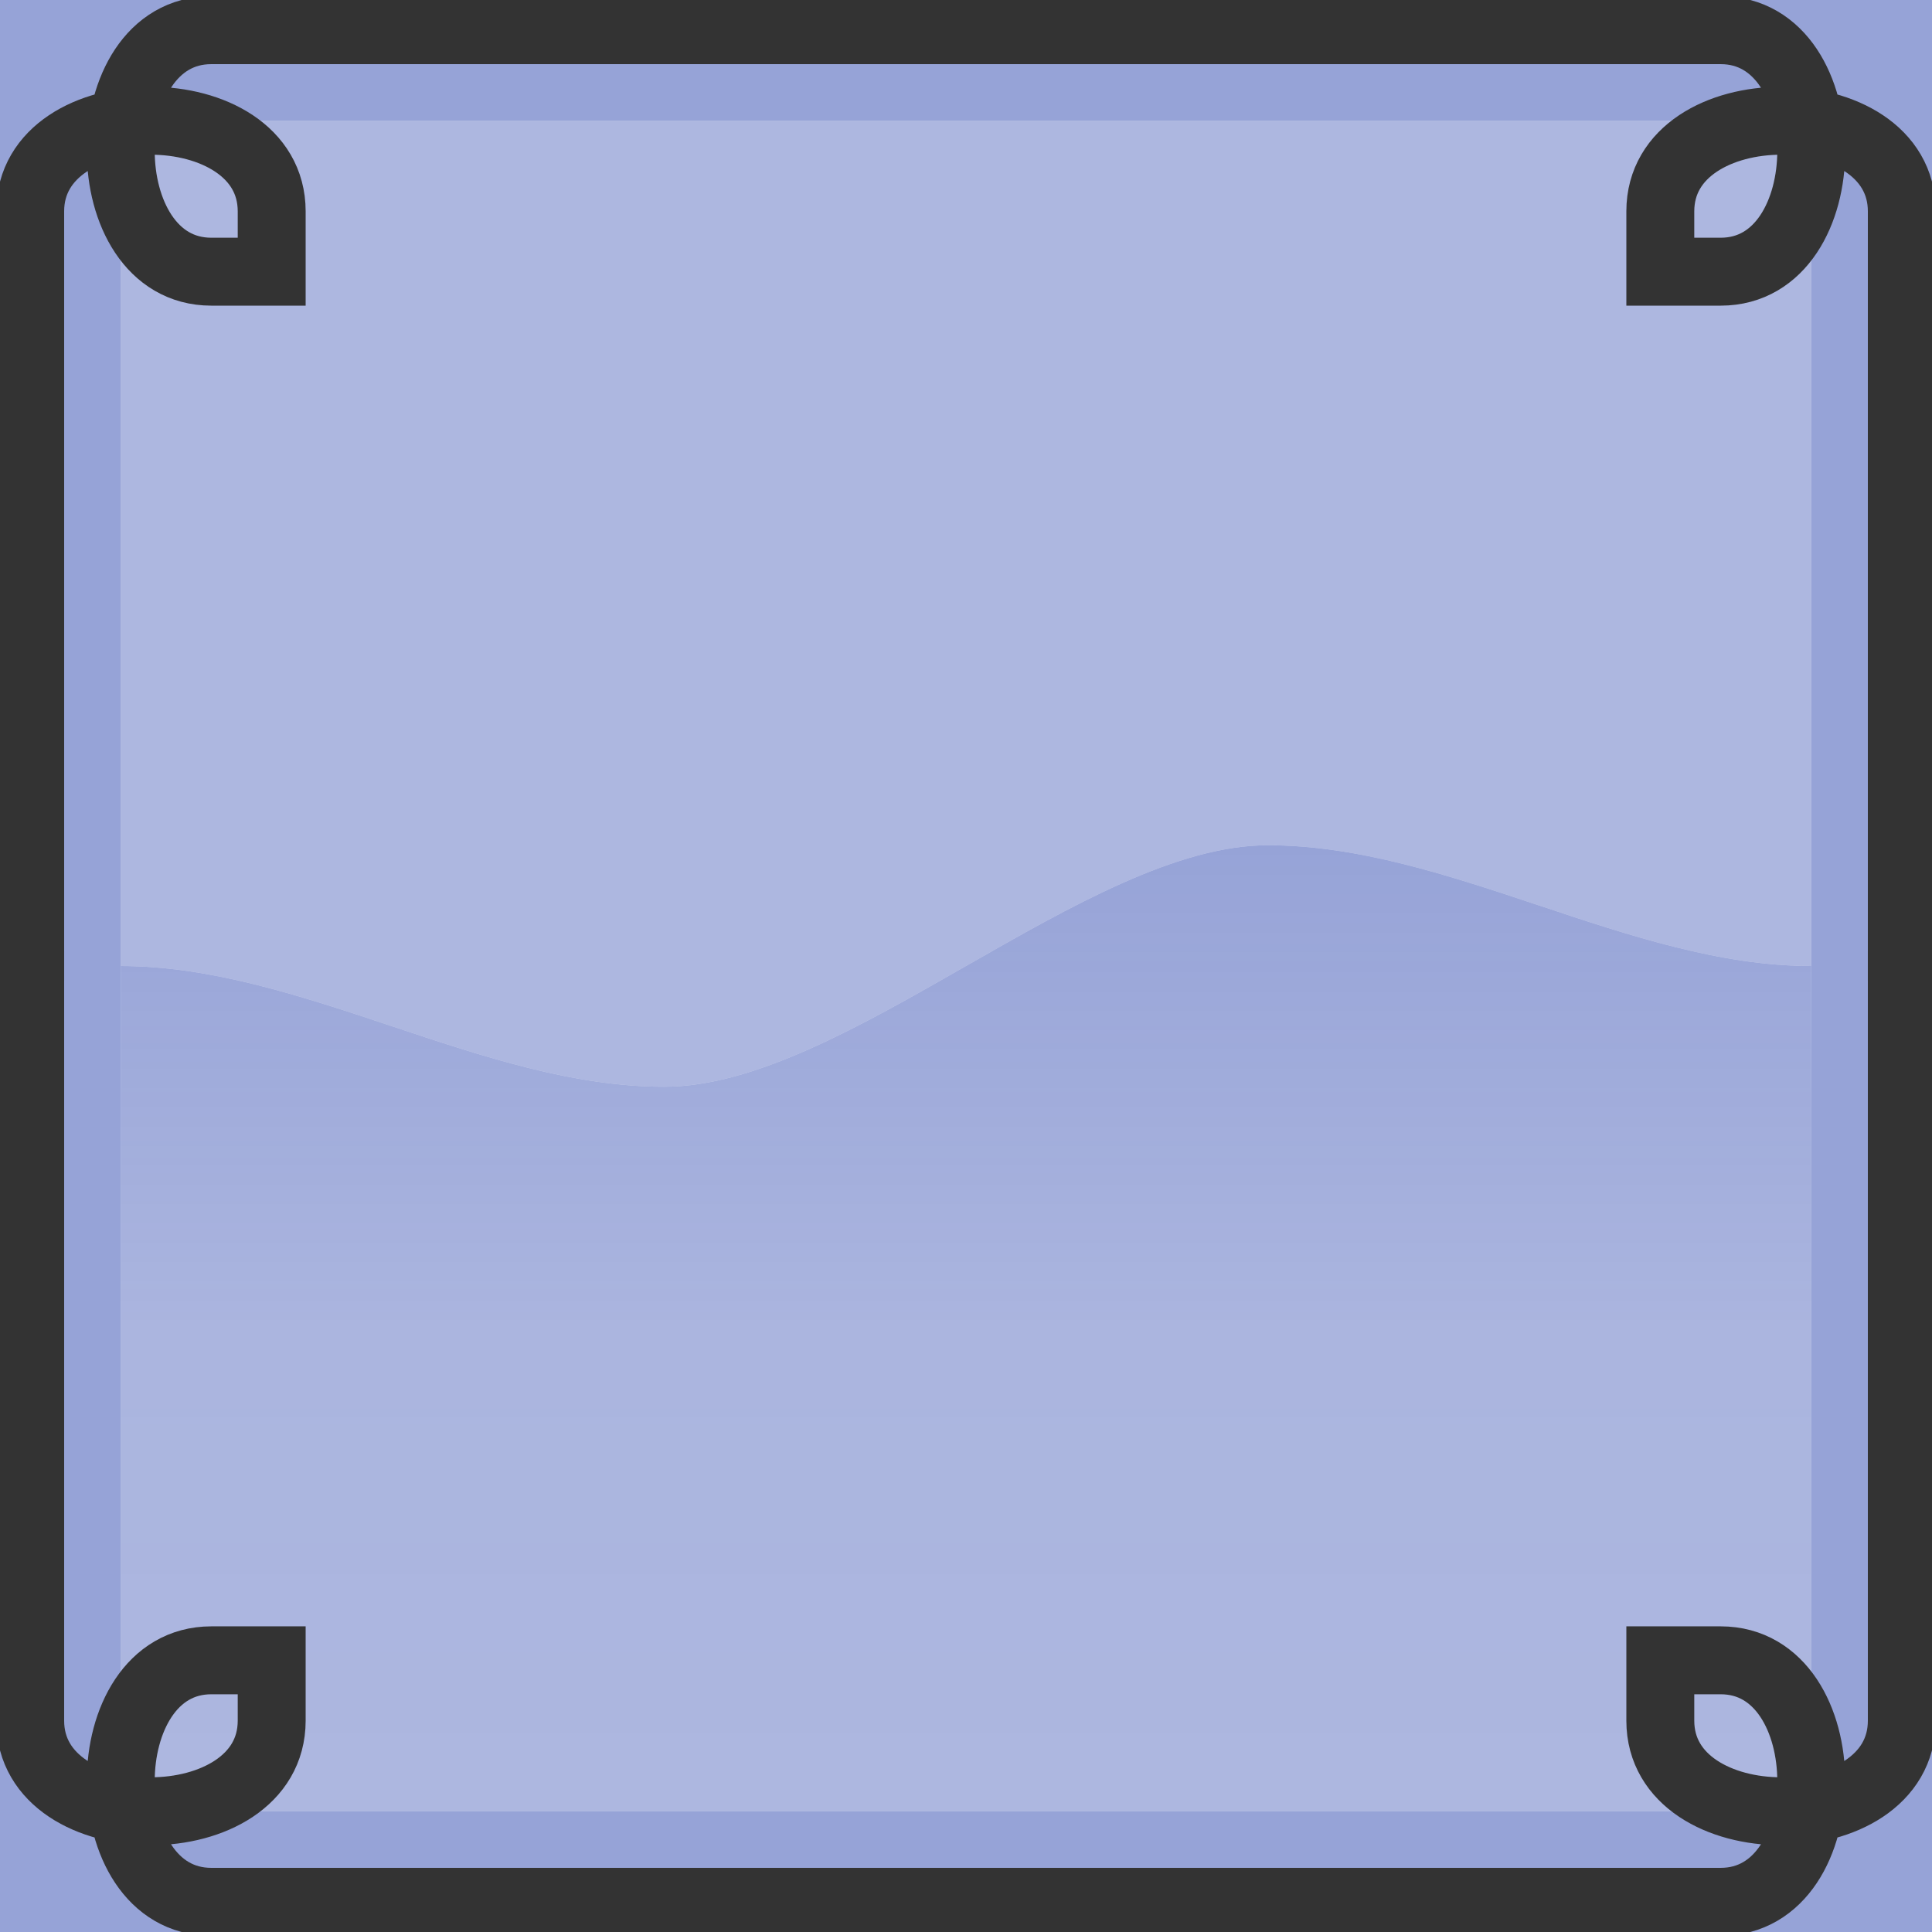 <?xml version="1.0" encoding="UTF-8" standalone="no"?>
<!-- Created with Inkscape (http://www.inkscape.org/) -->

<svg
   xmlns:dc="http://purl.org/dc/elements/1.1/"
   xmlns:cc="http://creativecommons.org/ns#"
   xmlns:rdf="http://www.w3.org/1999/02/22-rdf-syntax-ns#"
   xmlns:svg="http://www.w3.org/2000/svg"
   xmlns="http://www.w3.org/2000/svg"
   xmlns:xlink="http://www.w3.org/1999/xlink"
   xmlns:sodipodi="http://sodipodi.sourceforge.net/DTD/sodipodi-0.dtd"
   xmlns:inkscape="http://www.inkscape.org/namespaces/inkscape"
   width="128"
   height="128"
   id="svg2985"
   version="1.1"
   inkscape:version="0.48.2 r9819"
   sodipodi:docname="glass_blue.svg"
   inkscape:export-filename="/Users/ianw/drawing.png"
   inkscape:export-xdpi="180"
   inkscape:export-ydpi="180">
  <title
     id="title3119">Template</title>
  <defs
     id="defs2987">
    <linearGradient
       id="linearGradient4386">
      <stop
         style="stop-color:#324bb1;stop-opacity:0.51;"
         offset="0"
         id="stop4388" />
      <stop
         id="stop4224"
         offset="0.5"
         style="stop-color:#324bb1;stop-opacity:0.412;" />
      <stop
         style="stop-color:#324bb1;stop-opacity:0.4;"
         offset="1"
         id="stop4390" />
    </linearGradient>
    <linearGradient
       inkscape:collect="always"
       xlink:href="#linearGradient4386"
       id="linearGradient4193"
       gradientUnits="userSpaceOnUse"
       x1="64"
       y1="-8"
       x2="64"
       y2="56" />
    <filter
       inkscape:collect="always"
       id="filter4218">
      <feGaussianBlur
         inkscape:collect="always"
         stdDeviation="2.88"
         id="feGaussianBlur4220" />
    </filter>
  </defs>
  <sodipodi:namedview
     id="base"
     pagecolor="#ffffff"
     bordercolor="#000000"
     borderopacity="1"
     inkscape:pageopacity="0.0"
     inkscape:pageshadow="2"
     inkscape:zoom="8"
     inkscape:cx="17.785475"
     inkscape:cy="102.44947"
     inkscape:current-layer="layer1"
     showgrid="true"
     inkscape:document-units="px"
     inkscape:grid-bbox="true"
     inkscape:snap-bbox="false"
     inkscape:snap-nodes="true"
     inkscape:snap-grids="true"
     inkscape:window-width="2560"
     inkscape:window-height="1305"
     inkscape:window-x="0"
     inkscape:window-y="0"
     inkscape:window-maximized="1"
     inkscape:showpageshadow="false"
     borderlayer="true">
    <inkscape:grid
       type="xygrid"
       id="grid2993"
       empspacing="4"
       visible="true"
       enabled="true"
       snapvisiblegridlinesonly="true"
       spacingx="16px"
       spacingy="16px"
       empcolor="#d60053"
       empopacity="0.298" />
    <inkscape:grid
       type="xygrid"
       id="grid3043"
       empspacing="4"
       visible="true"
       enabled="true"
       snapvisiblegridlinesonly="true"
       color="#ff00f8"
       opacity="0.125"
       dotted="true" />
  </sodipodi:namedview>
  <g
     id="layer1"
     inkscape:label="Layer 1"
     inkscape:groupmode="layer"
     transform="translate(0,64)">
    <g
       id="g4212"
       style="filter:url(#filter4218)">
      <g
         id="g4196">
        <path
           inkscape:connector-curvature="0"
           style="fill:#324bb1;fill-opacity:0.4;stroke:none"
           d="M 8,-56 8,0 c 12,0 24,8 36,8 12,0 28,-16 40,-16 12,0 24,8 36,8 l 0,-56 -112,0 z"
           id="rect4225" />
        <path
           style="fill:url(#linearGradient4193);fill-opacity:1;stroke:none"
           d="m 8,56 112,0 0,-56 C 108,0 96,-8 84,-8 72,-8 56,8 44,8 32,8 20,0 8,0 z"
           id="path4384"
           inkscape:connector-curvature="0"
           sodipodi:nodetypes="ccccccc" />
      </g>
      <path
         inkscape:connector-curvature="0"
         id="rect4011"
         d="m -8,-72 0,144 144,0 0,-144 z m 16,16 112,0 0,112 -112,0 z"
         style="fill:#324bb1;fill-opacity:0.51;stroke:none"
         sodipodi:nodetypes="cccccccccc" />
    </g>
    <g
       inkscape:label="Layer 1"
       id="layer1-0">
      <path
         sodipodi:nodetypes="csccccc"
         inkscape:connector-curvature="0"
         id="path4247"
         d="m 2,1 c 0,0 0,-47 0,-51 0,-8 16,-8 16,0 l 0,4 -4,0 c -8,0 -8,-16 0,-16 4,0 53,0 53,0"
         style="fill:none;stroke:#333333;stroke-width:4.5;stroke-linecap:butt;stroke-linejoin:miter;stroke-miterlimit:4;stroke-opacity:1;stroke-dasharray:none" />
      <use
         height="128"
         width="128"
         transform="matrix(-1,0,0,1,128,0)"
         id="use4757"
         xlink:href="#path4247"
         y="0"
         x="0" />
      <use
         height="128"
         width="128"
         transform="scale(1,-1)"
         id="use4759"
         xlink:href="#path4247"
         y="0"
         x="0" />
      <use
         height="128"
         width="128"
         transform="matrix(-1,0,0,-1,128,0)"
         id="use4761"
         xlink:href="#path4247"
         y="0"
         x="0" />
    </g>
  </g>
</svg>
